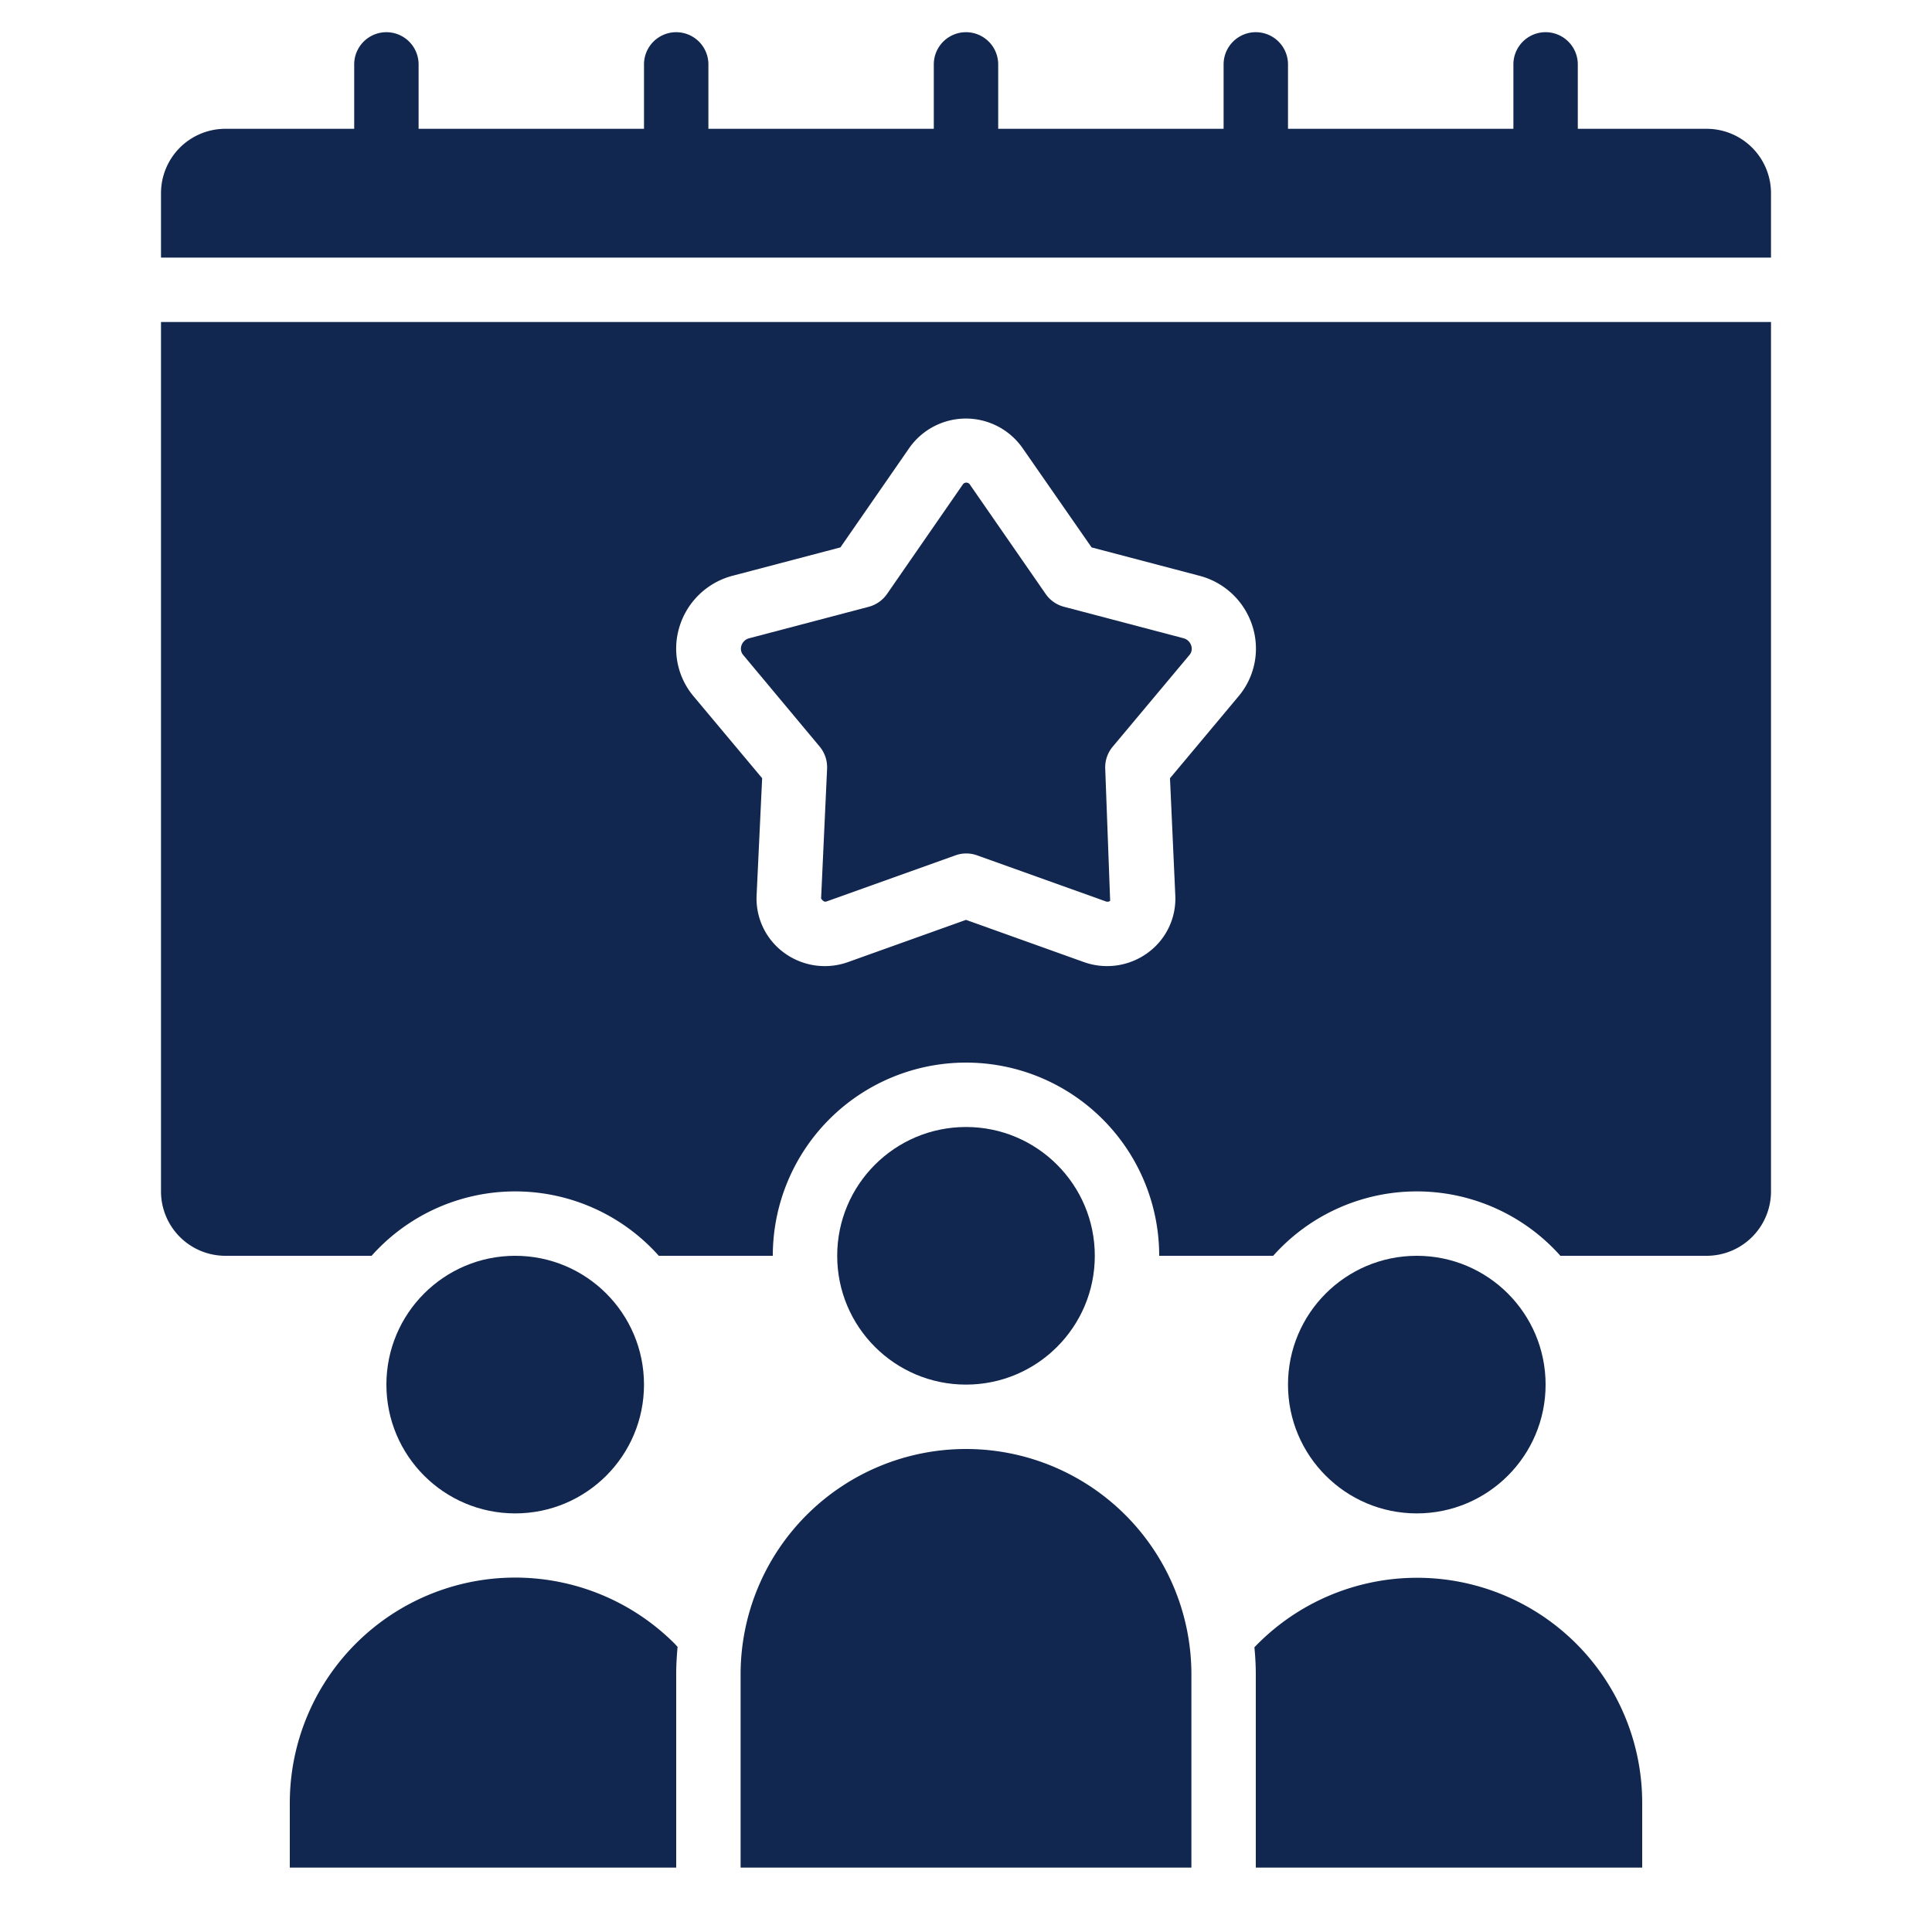 <?xml version="1.0" encoding="UTF-8" standalone="no"?>
<svg
   id="Icons"
   viewBox="0 0 60 60"
   width="512"
   height="512"
   version="1.1"
   sodipodi:docname="esemenyek.svg"
   inkscape:export-filename="esemenyek.png"
   inkscape:export-xdpi="10.3125"
   inkscape:export-ydpi="10.3125"
   inkscape:version="1.2.2 (732a01da63, 2022-12-09)"
   xmlns:inkscape="http://www.inkscape.org/namespaces/inkscape"
   xmlns:sodipodi="http://sodipodi.sourceforge.net/DTD/sodipodi-0.dtd"
   xmlns="http://www.w3.org/2000/svg"
   xmlns:svg="http://www.w3.org/2000/svg">
  <defs
     id="defs2588" />
  <sodipodi:namedview
     id="namedview2586"
     pagecolor="#ffffff"
     bordercolor="#000000"
     borderopacity="0.25"
     inkscape:showpageshadow="2"
     inkscape:pageopacity="0.0"
     inkscape:pagecheckerboard="0"
     inkscape:deskcolor="#d1d1d1"
     showgrid="false"
     inkscape:zoom="1.1103786"
     inkscape:cx="103.11798"
     inkscape:cy="252.61654"
     inkscape:window-width="1920"
     inkscape:window-height="991"
     inkscape:window-x="-9"
     inkscape:window-y="-9"
     inkscape:window-maximized="1"
     inkscape:current-layer="Icons" />
  <path
     d="M9,56v2H21V52c0-.288.017-.573.043-.854-.031-.033-.059-.068-.091-.1A7,7,0,0,0,9,56Z"
     id="path2567"
     style="fill:#12274f;fill-opacity:1" />
  <path
     d="M51,58V56a6.991,6.991,0,0,0-12.043-4.842c.026.277.043.558.043.842v6Z"
     id="path2569"
     style="fill:#12274f;fill-opacity:1" />
  <path
     d="M23,52v6H37l0-6a7,7,0,0,0-14,0Z"
     id="path2571"
     style="fill:#12274f;fill-opacity:1" />
  <path
     d="M55,6a2,2,0,0,0-2-2H49V2a1,1,0,0,0-2,0V4H40V2a1,1,0,0,0-2,0V4H31V2a1,1,0,0,0-2,0V4H22V2a1,1,0,0,0-2,0V4H13V2a1,1,0,0,0-2,0V4H7A2,2,0,0,0,5,6V8H55Z"
     id="path2573"
     style="fill:#12274f;fill-opacity:1" />
  <path
     d="M25.454,23.184a1.008,1.008,0,0,1,.232.689L25.5,27.905c.066.092.112.11.171.09l4-1.431a.992.992,0,0,1,.674,0l4,1.431a.145.145,0,0,0,.132-.018l-.153-4.1a1,1,0,0,1,.233-.689l2.376-2.839a.3.3,0,0,0,.061-.3.343.343,0,0,0-.255-.232l-3.7-.974a1,1,0,0,1-.567-.4l-2.346-3.387h0a.133.133,0,0,0-.232,0l-2.345,3.388a1.006,1.006,0,0,1-.568.4l-3.7.974a.343.343,0,0,0-.255.231.3.3,0,0,0,.061.3Z"
     id="path2575"
     style="fill:#12274f;fill-opacity:1" />
  <circle
     cx="16"
     cy="43"
     r="4"
     id="circle2577"
     style="fill:#12274f;fill-opacity:1" />
  <path
     d="M7,39h4.54a5.973,5.973,0,0,1,8.92,0H24a6,6,0,0,1,12,0h3.54a5.973,5.973,0,0,1,8.92,0H53a2,2,0,0,0,2-2V10H5V37A2,2,0,0,0,7,39ZM21.11,19.438a2.345,2.345,0,0,1,1.652-1.56L26.1,17l2.136-3.084a2.148,2.148,0,0,1,3.521,0L33.9,17l3.342.879a2.345,2.345,0,0,1,1.652,1.56,2.3,2.3,0,0,1-.434,2.19l-2.125,2.54L36.5,27.81a2.081,2.081,0,0,1-.847,1.774,2.139,2.139,0,0,1-1.995.293L30,28.567l-3.661,1.31a2.136,2.136,0,0,1-1.995-.293,2.085,2.085,0,0,1-.847-1.773l.172-3.643-2.126-2.54A2.3,2.3,0,0,1,21.11,19.438Z"
     id="path2579"
     style="fill:#12274f;fill-opacity:1" />
  <circle
     cx="30"
     cy="39"
     r="4"
     id="circle2581"
     style="fill:#12274f;fill-opacity:1" />
  <circle
     cx="44"
     cy="43"
     r="4"
     id="circle2583"
     style="fill:#12274f;fill-opacity:1" />
</svg>
